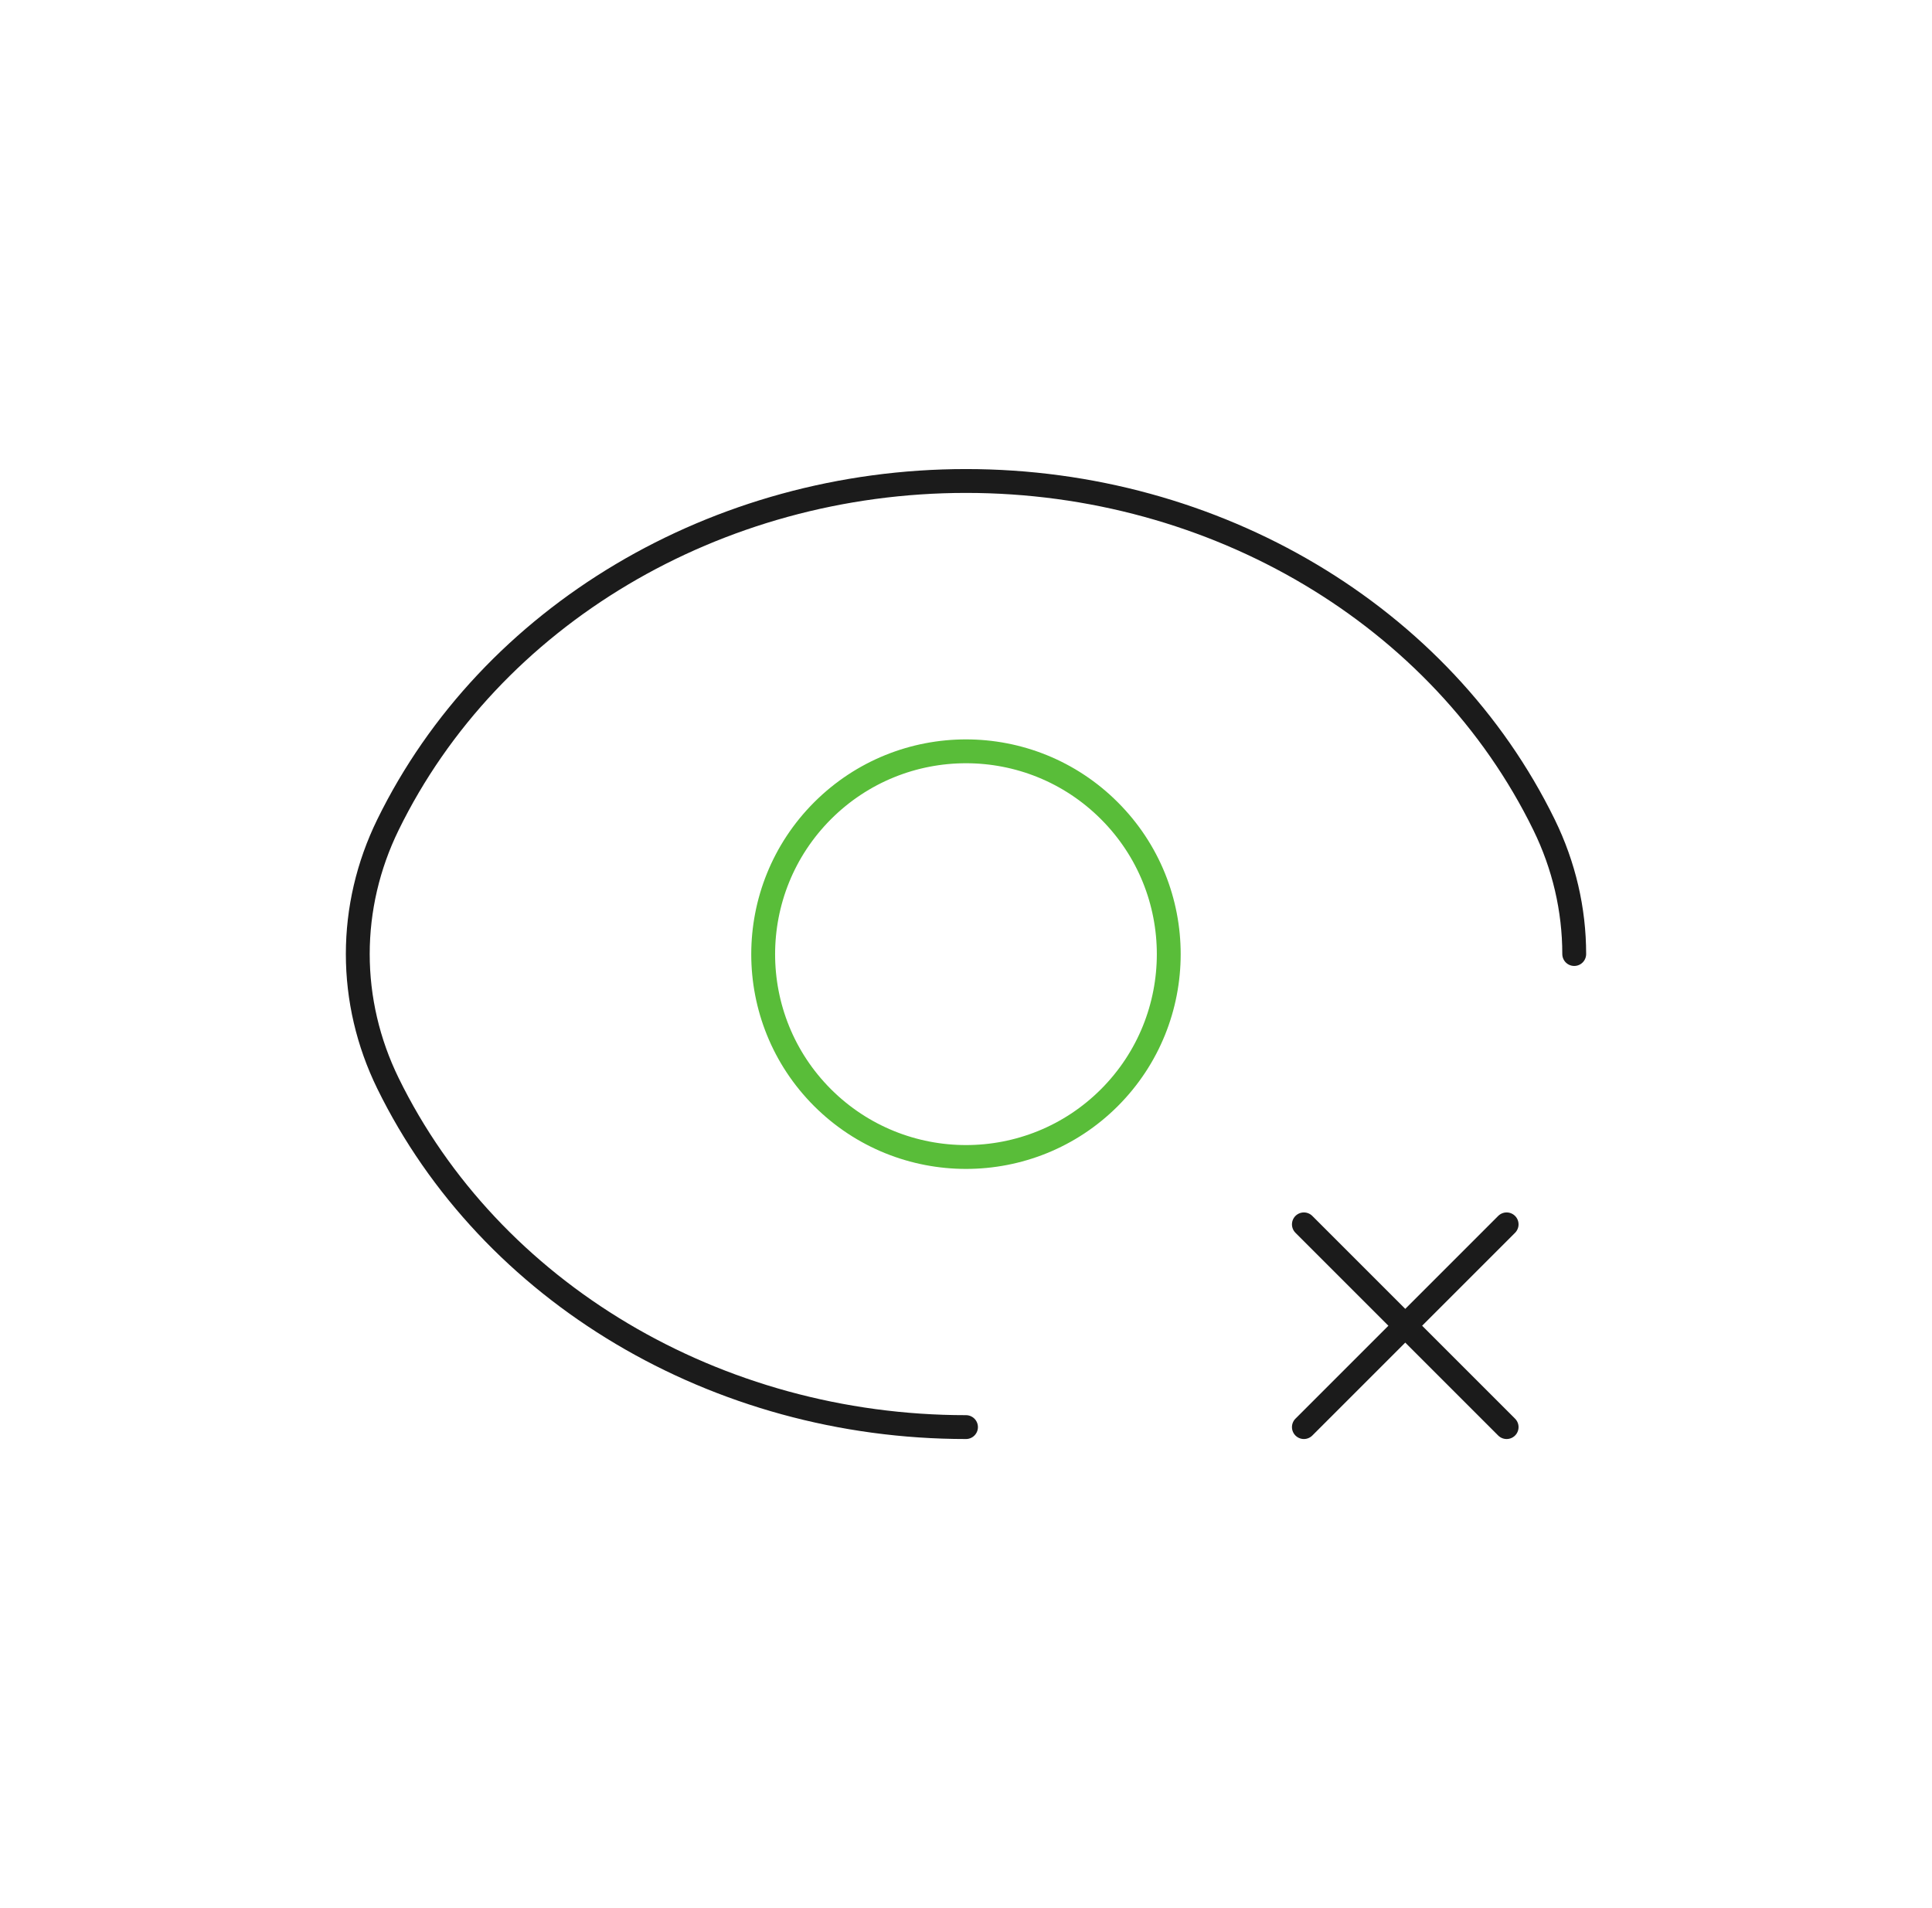 <svg width="81" height="80" viewBox="0 0 81 80" fill="none" xmlns="http://www.w3.org/2000/svg">
<path d="M46.513 33.993C49.83 37.31 49.83 42.697 46.513 46.02C43.195 49.338 37.809 49.338 34.485 46.02C31.167 42.702 31.167 37.316 34.485 33.993C37.809 30.669 43.192 30.669 46.513 33.993" stroke="#59BD39" stroke-linecap="round" stroke-linejoin="round"/>
<path d="M40.5 59.833C30.042 59.833 20.556 54.191 16.264 45.417V45.417C15.431 43.714 15 41.867 15 39.999C15 38.132 15.431 36.285 16.264 34.582V34.582C20.556 25.807 30.042 20.166 40.5 20.166C50.958 20.166 60.444 25.807 64.736 34.582V34.582C65.569 36.285 66 38.132 66 39.999" stroke="#1B1B1B" stroke-linecap="round" stroke-linejoin="round"/>
<path d="M63.166 51.333L54.666 59.833" stroke="#1B1B1B" stroke-linecap="round" stroke-linejoin="round"/>
<path d="M54.666 51.333L63.166 59.833" stroke="#1B1B1B" stroke-linecap="round" stroke-linejoin="round"/>
</svg>
